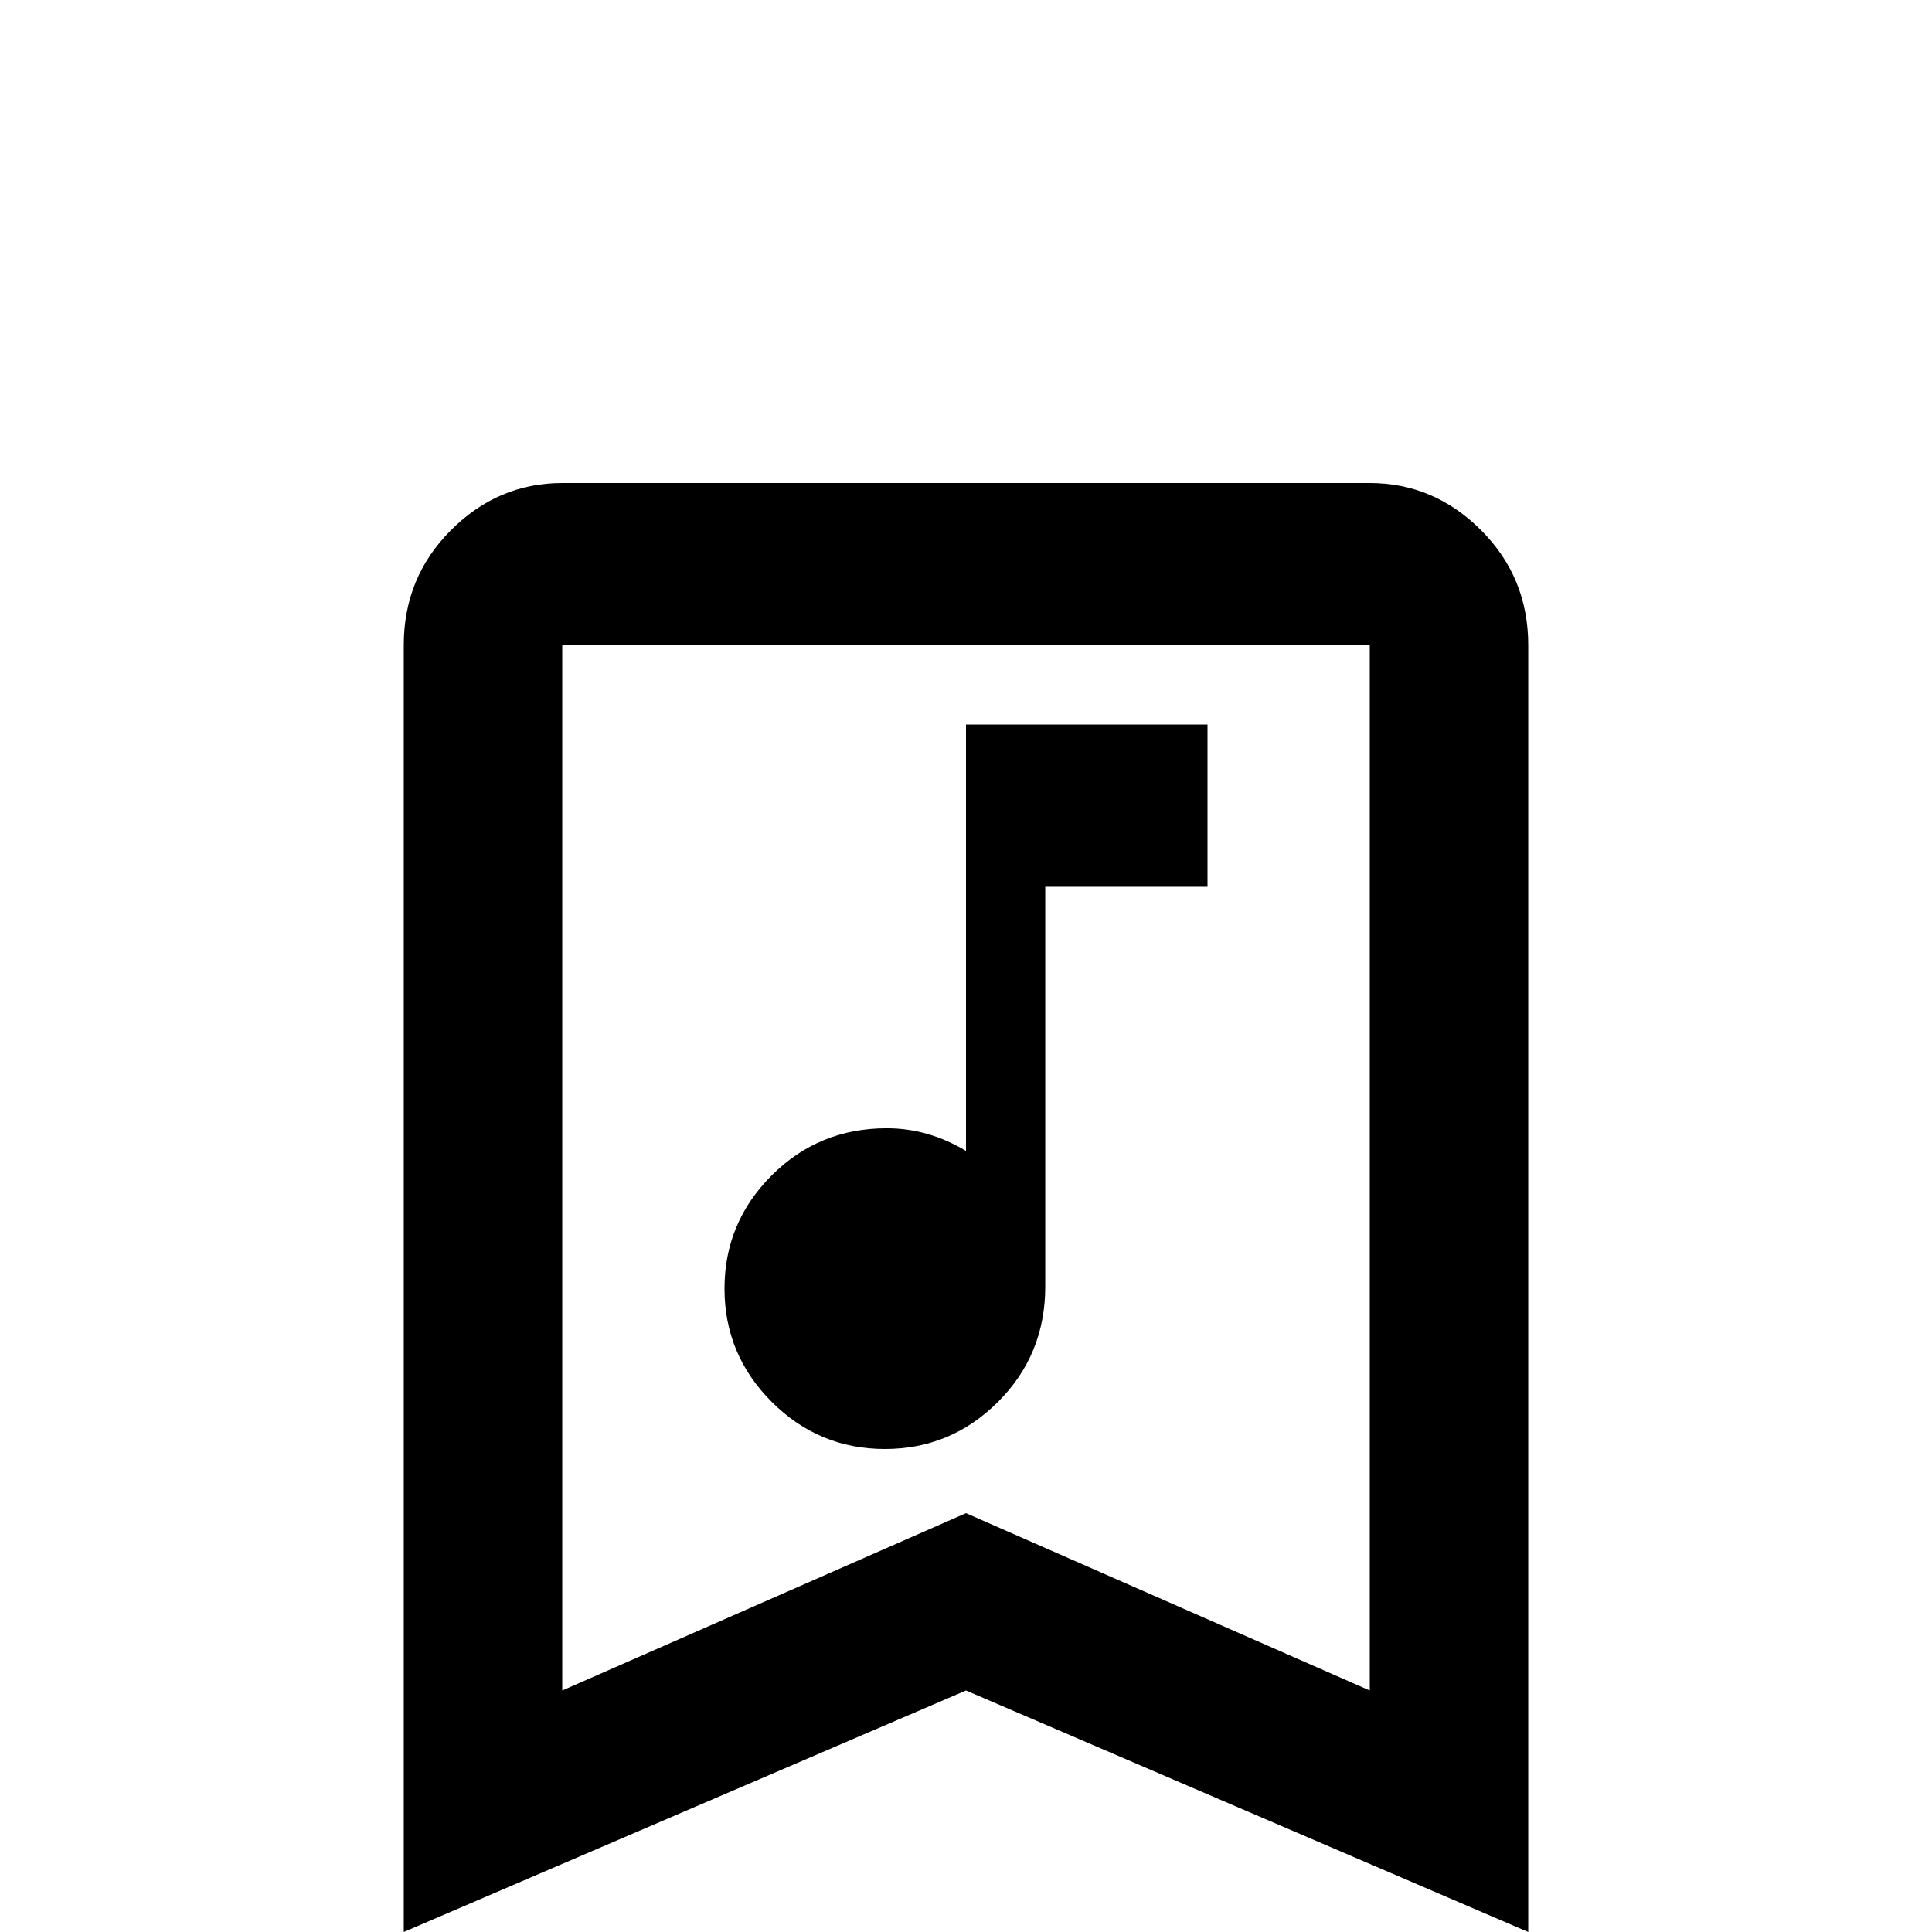 <svg xmlns="http://www.w3.org/2000/svg" viewBox="0 -512 512 512">
	<path fill="#000000" d="M149 -384Q132 -384 119.5 -371.5Q107 -359 107 -341V0L256 -64L405 0V-341Q405 -359 392.5 -371.5Q380 -384 363 -384ZM149 -341H363V-64L256 -111L149 -64ZM256 -320V-207Q246 -213 235 -213Q217 -213 204.5 -200.5Q192 -188 192 -170.5Q192 -153 204.5 -140.5Q217 -128 234.5 -128Q252 -128 264.5 -140.5Q277 -153 277 -171V-277H320V-320Z"/>
</svg>